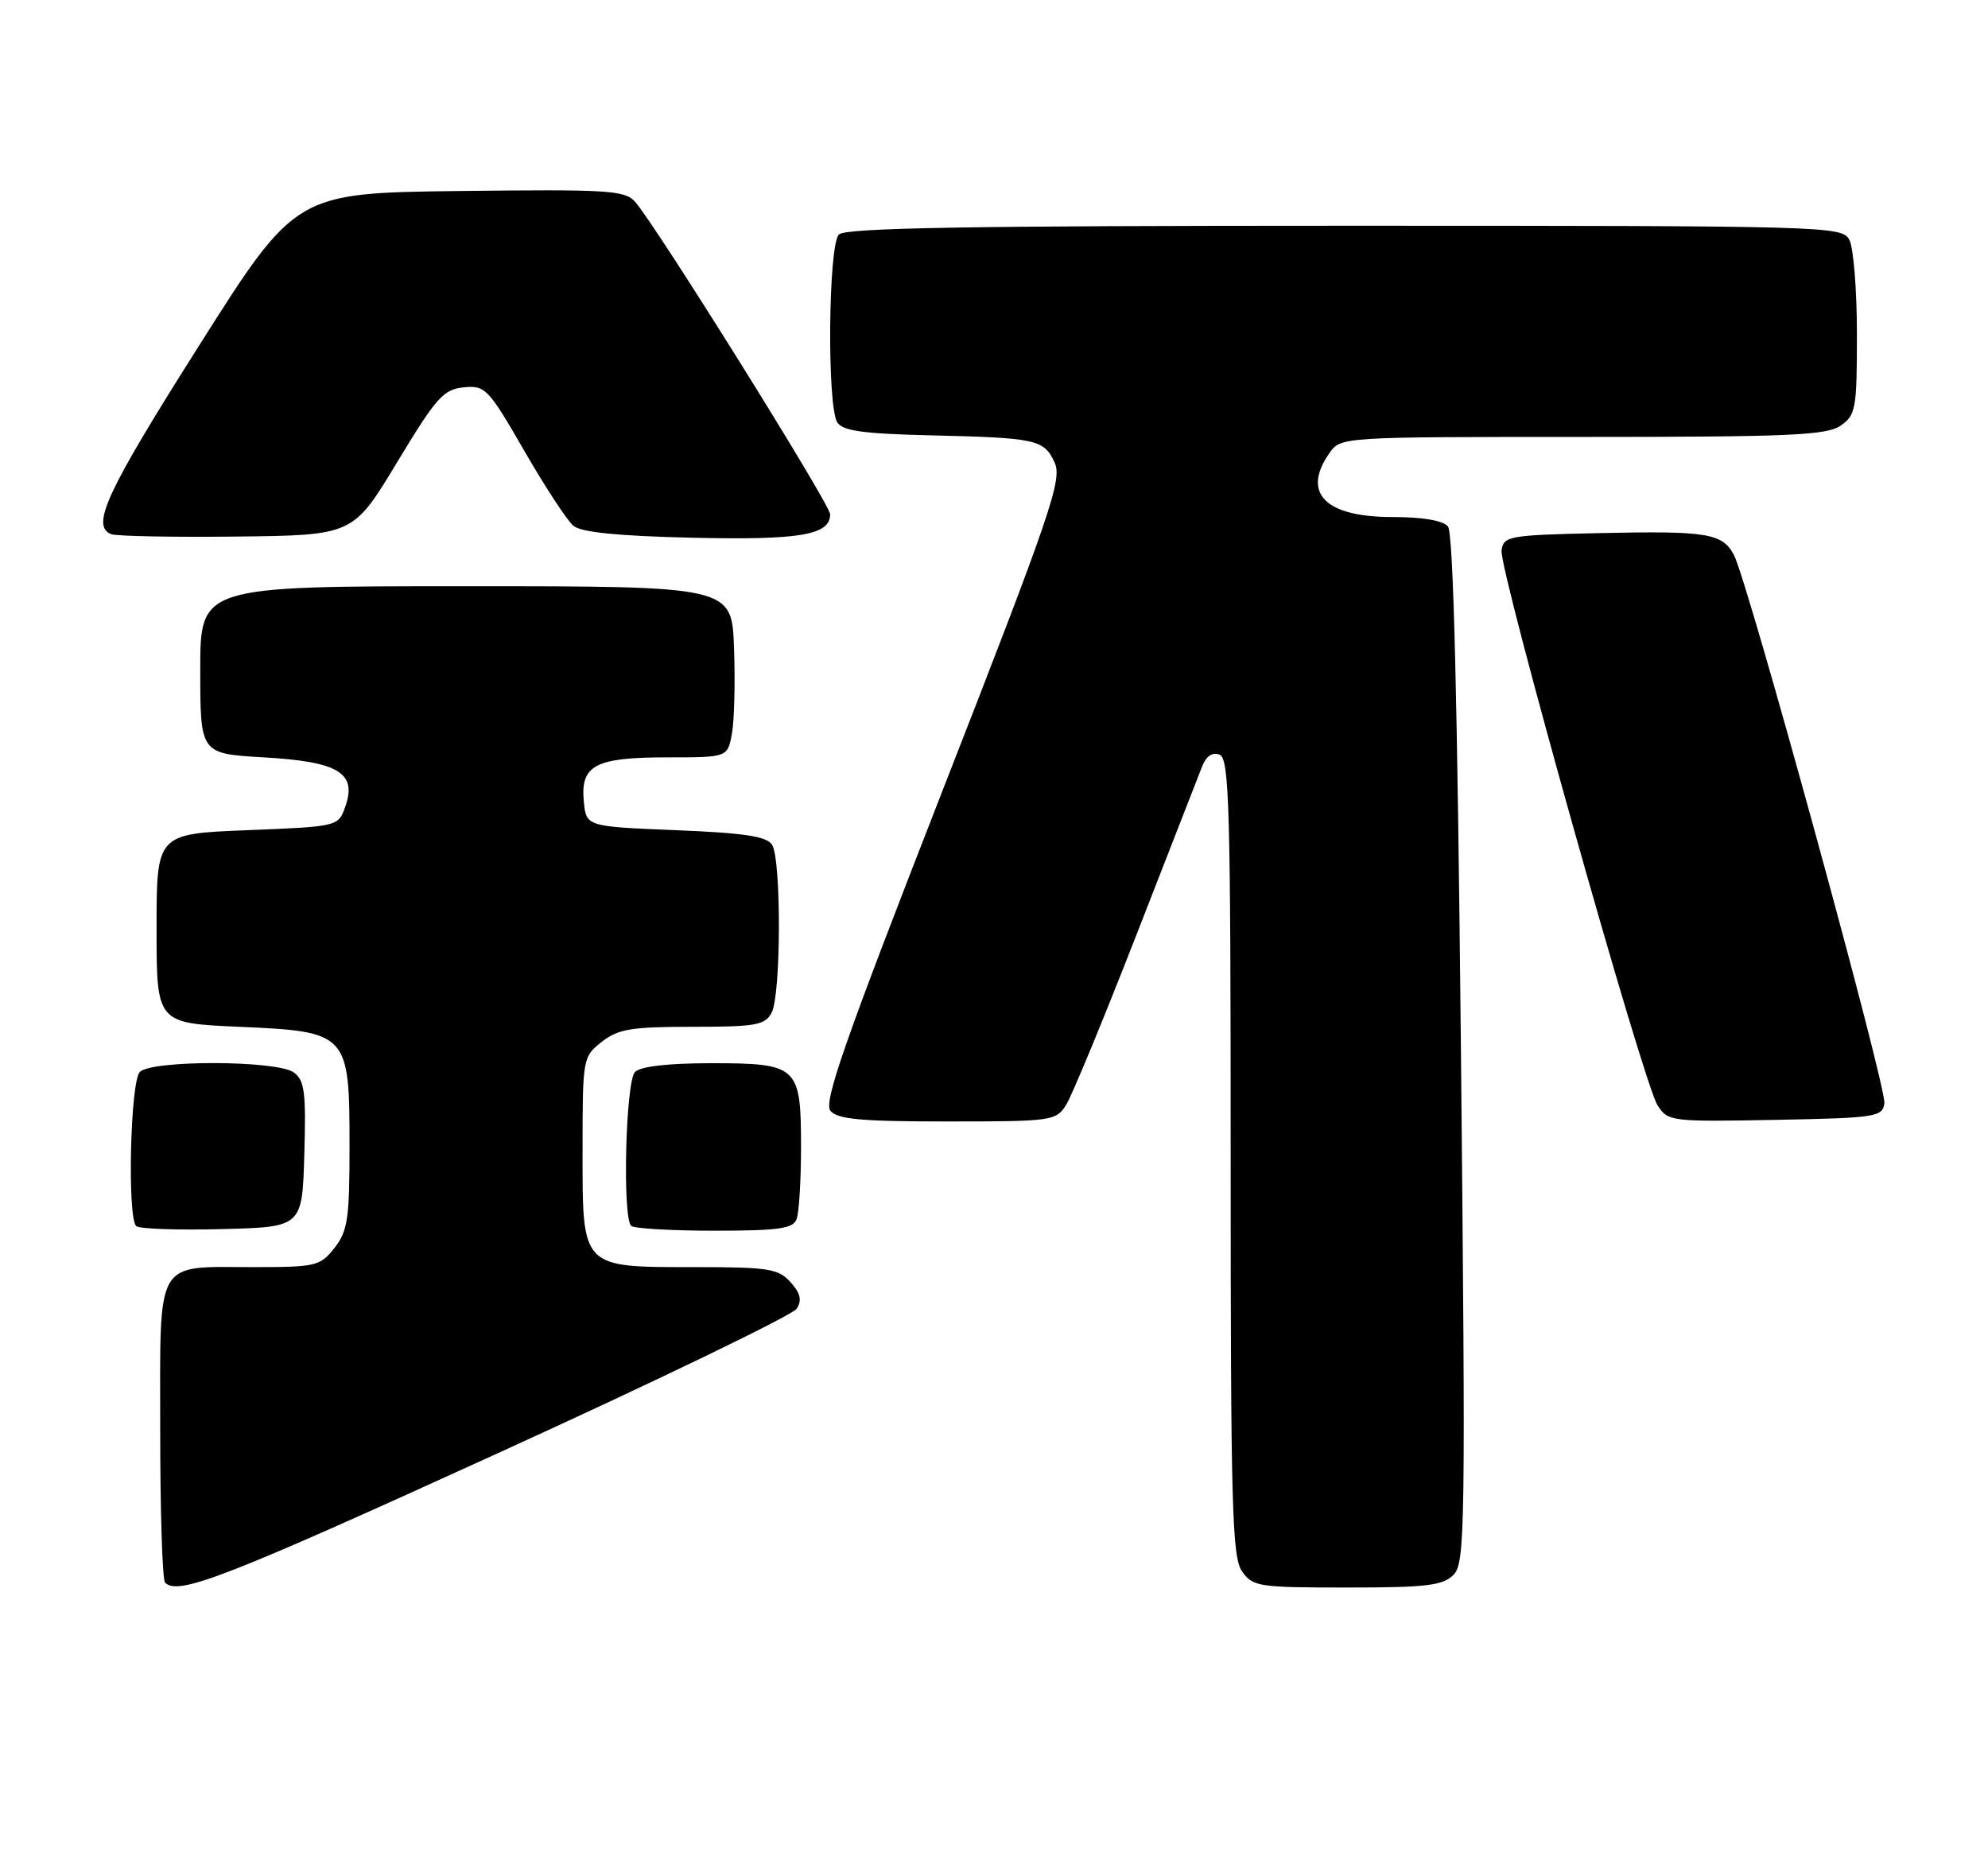 <?xml version="1.0" encoding="UTF-8" standalone="no"?>
<!DOCTYPE svg PUBLIC "-//W3C//DTD SVG 1.1//EN" "http://www.w3.org/Graphics/SVG/1.1/DTD/svg11.dtd" >
<svg xmlns="http://www.w3.org/2000/svg" xmlns:xlink="http://www.w3.org/1999/xlink" version="1.1" viewBox="0 0 273 256">
 <g >
 <path fill="currentColor"
d=" M 68.16 199.65 C 90.30 189.56 108.86 180.58 109.41 179.71 C 110.15 178.54 109.92 177.57 108.55 176.06 C 106.89 174.22 105.53 174.00 95.57 174.00 C 79.72 174.00 80.00 174.29 80.00 158.02 C 80.00 145.30 80.03 145.12 82.63 143.07 C 84.89 141.30 86.67 141.00 95.10 141.00 C 103.79 141.00 105.05 140.78 105.96 139.07 C 107.26 136.65 107.31 118.03 106.02 116.00 C 105.30 114.85 102.22 114.38 92.79 114.00 C 80.50 113.50 80.50 113.50 80.17 110.04 C 79.70 105.07 81.73 104.00 91.65 104.00 C 99.91 104.00 99.91 104.00 100.51 100.75 C 100.84 98.96 100.97 93.67 100.80 89.00 C 100.50 80.50 100.50 80.50 64.00 80.50 C 27.50 80.50 27.50 80.50 27.50 92.00 C 27.50 103.50 27.50 103.50 36.22 104.00 C 46.48 104.59 49.04 106.13 47.43 110.73 C 46.46 113.50 46.46 113.50 33.98 114.00 C 21.50 114.50 21.50 114.50 21.50 127.50 C 21.50 140.50 21.50 140.50 32.84 141.00 C 47.84 141.66 48.00 141.84 48.00 157.48 C 48.00 167.35 47.75 169.05 45.93 171.37 C 43.96 173.86 43.39 174.00 34.86 174.00 C 21.13 174.00 22.00 172.48 22.00 196.37 C 22.00 207.53 22.30 216.97 22.67 217.33 C 24.47 219.14 30.90 216.64 68.16 199.65 Z  M 199.59 216.27 C 201.21 214.65 201.27 210.09 200.62 144.07 C 200.14 95.96 199.58 73.20 198.84 72.30 C 198.15 71.47 195.37 71.00 191.21 71.00 C 181.97 71.00 178.72 67.70 182.56 62.22 C 184.11 60.00 184.14 60.00 217.33 60.00 C 245.78 60.00 250.87 59.78 252.78 58.44 C 254.85 56.99 255.00 56.12 255.00 45.88 C 255.00 39.82 254.53 34.00 253.96 32.93 C 252.96 31.05 251.13 31.00 184.66 31.00 C 132.90 31.00 116.11 31.29 115.20 32.20 C 113.74 33.66 113.55 55.74 114.98 58.00 C 115.71 59.17 118.54 59.56 127.71 59.78 C 142.35 60.12 143.38 60.34 144.83 63.53 C 145.89 65.86 144.34 70.41 129.42 108.60 C 115.99 143.00 113.06 151.36 114.04 152.54 C 115.00 153.70 118.31 154.00 130.10 154.00 C 144.41 154.00 145.01 153.92 146.39 151.75 C 147.18 150.51 151.50 140.05 156.01 128.50 C 160.51 116.95 164.59 106.50 165.07 105.27 C 165.63 103.83 166.48 103.25 167.47 103.63 C 168.82 104.14 169.00 110.70 169.00 158.88 C 169.00 206.75 169.19 213.83 170.56 215.78 C 172.03 217.88 172.82 218.00 184.99 218.00 C 195.86 218.00 198.13 217.73 199.59 216.27 Z  M 41.79 158.52 C 42.04 149.99 41.83 148.35 40.35 147.27 C 38.05 145.59 20.86 145.54 19.20 147.20 C 17.90 148.50 17.46 167.13 18.70 168.36 C 19.08 168.75 24.37 168.94 30.45 168.78 C 41.50 168.50 41.50 168.50 41.79 158.52 Z  M 109.39 167.42 C 109.73 166.55 110.00 162.08 110.00 157.49 C 110.00 146.39 109.58 146.00 97.63 146.00 C 91.78 146.00 87.96 146.44 87.20 147.20 C 85.92 148.48 85.45 167.12 86.67 168.33 C 87.03 168.70 92.16 169.00 98.06 169.00 C 106.92 169.00 108.89 168.72 109.39 167.42 Z  M 258.77 151.50 C 259.08 149.29 239.98 79.70 238.11 76.21 C 236.51 73.21 234.45 72.88 219.50 73.21 C 207.22 73.48 206.48 73.61 206.20 75.57 C 205.83 78.19 225.64 148.71 227.62 151.78 C 229.05 154.00 229.44 154.05 243.79 153.78 C 257.63 153.52 258.52 153.38 258.77 151.50 Z  M 54.52 63.50 C 59.90 54.58 60.89 53.47 63.67 53.19 C 66.64 52.90 67.05 53.33 72.00 61.91 C 74.86 66.87 77.90 71.51 78.75 72.21 C 79.82 73.10 84.94 73.61 95.05 73.84 C 109.87 74.18 114.00 73.48 114.00 70.62 C 114.00 69.27 90.06 30.92 87.23 27.73 C 85.80 26.12 83.62 25.99 63.13 26.23 C 40.60 26.50 40.60 26.50 27.31 47.50 C 14.62 67.55 12.45 72.19 15.25 73.35 C 15.94 73.63 23.70 73.78 32.49 73.68 C 48.49 73.50 48.49 73.50 54.52 63.50 Z "/>
</g>
</svg>